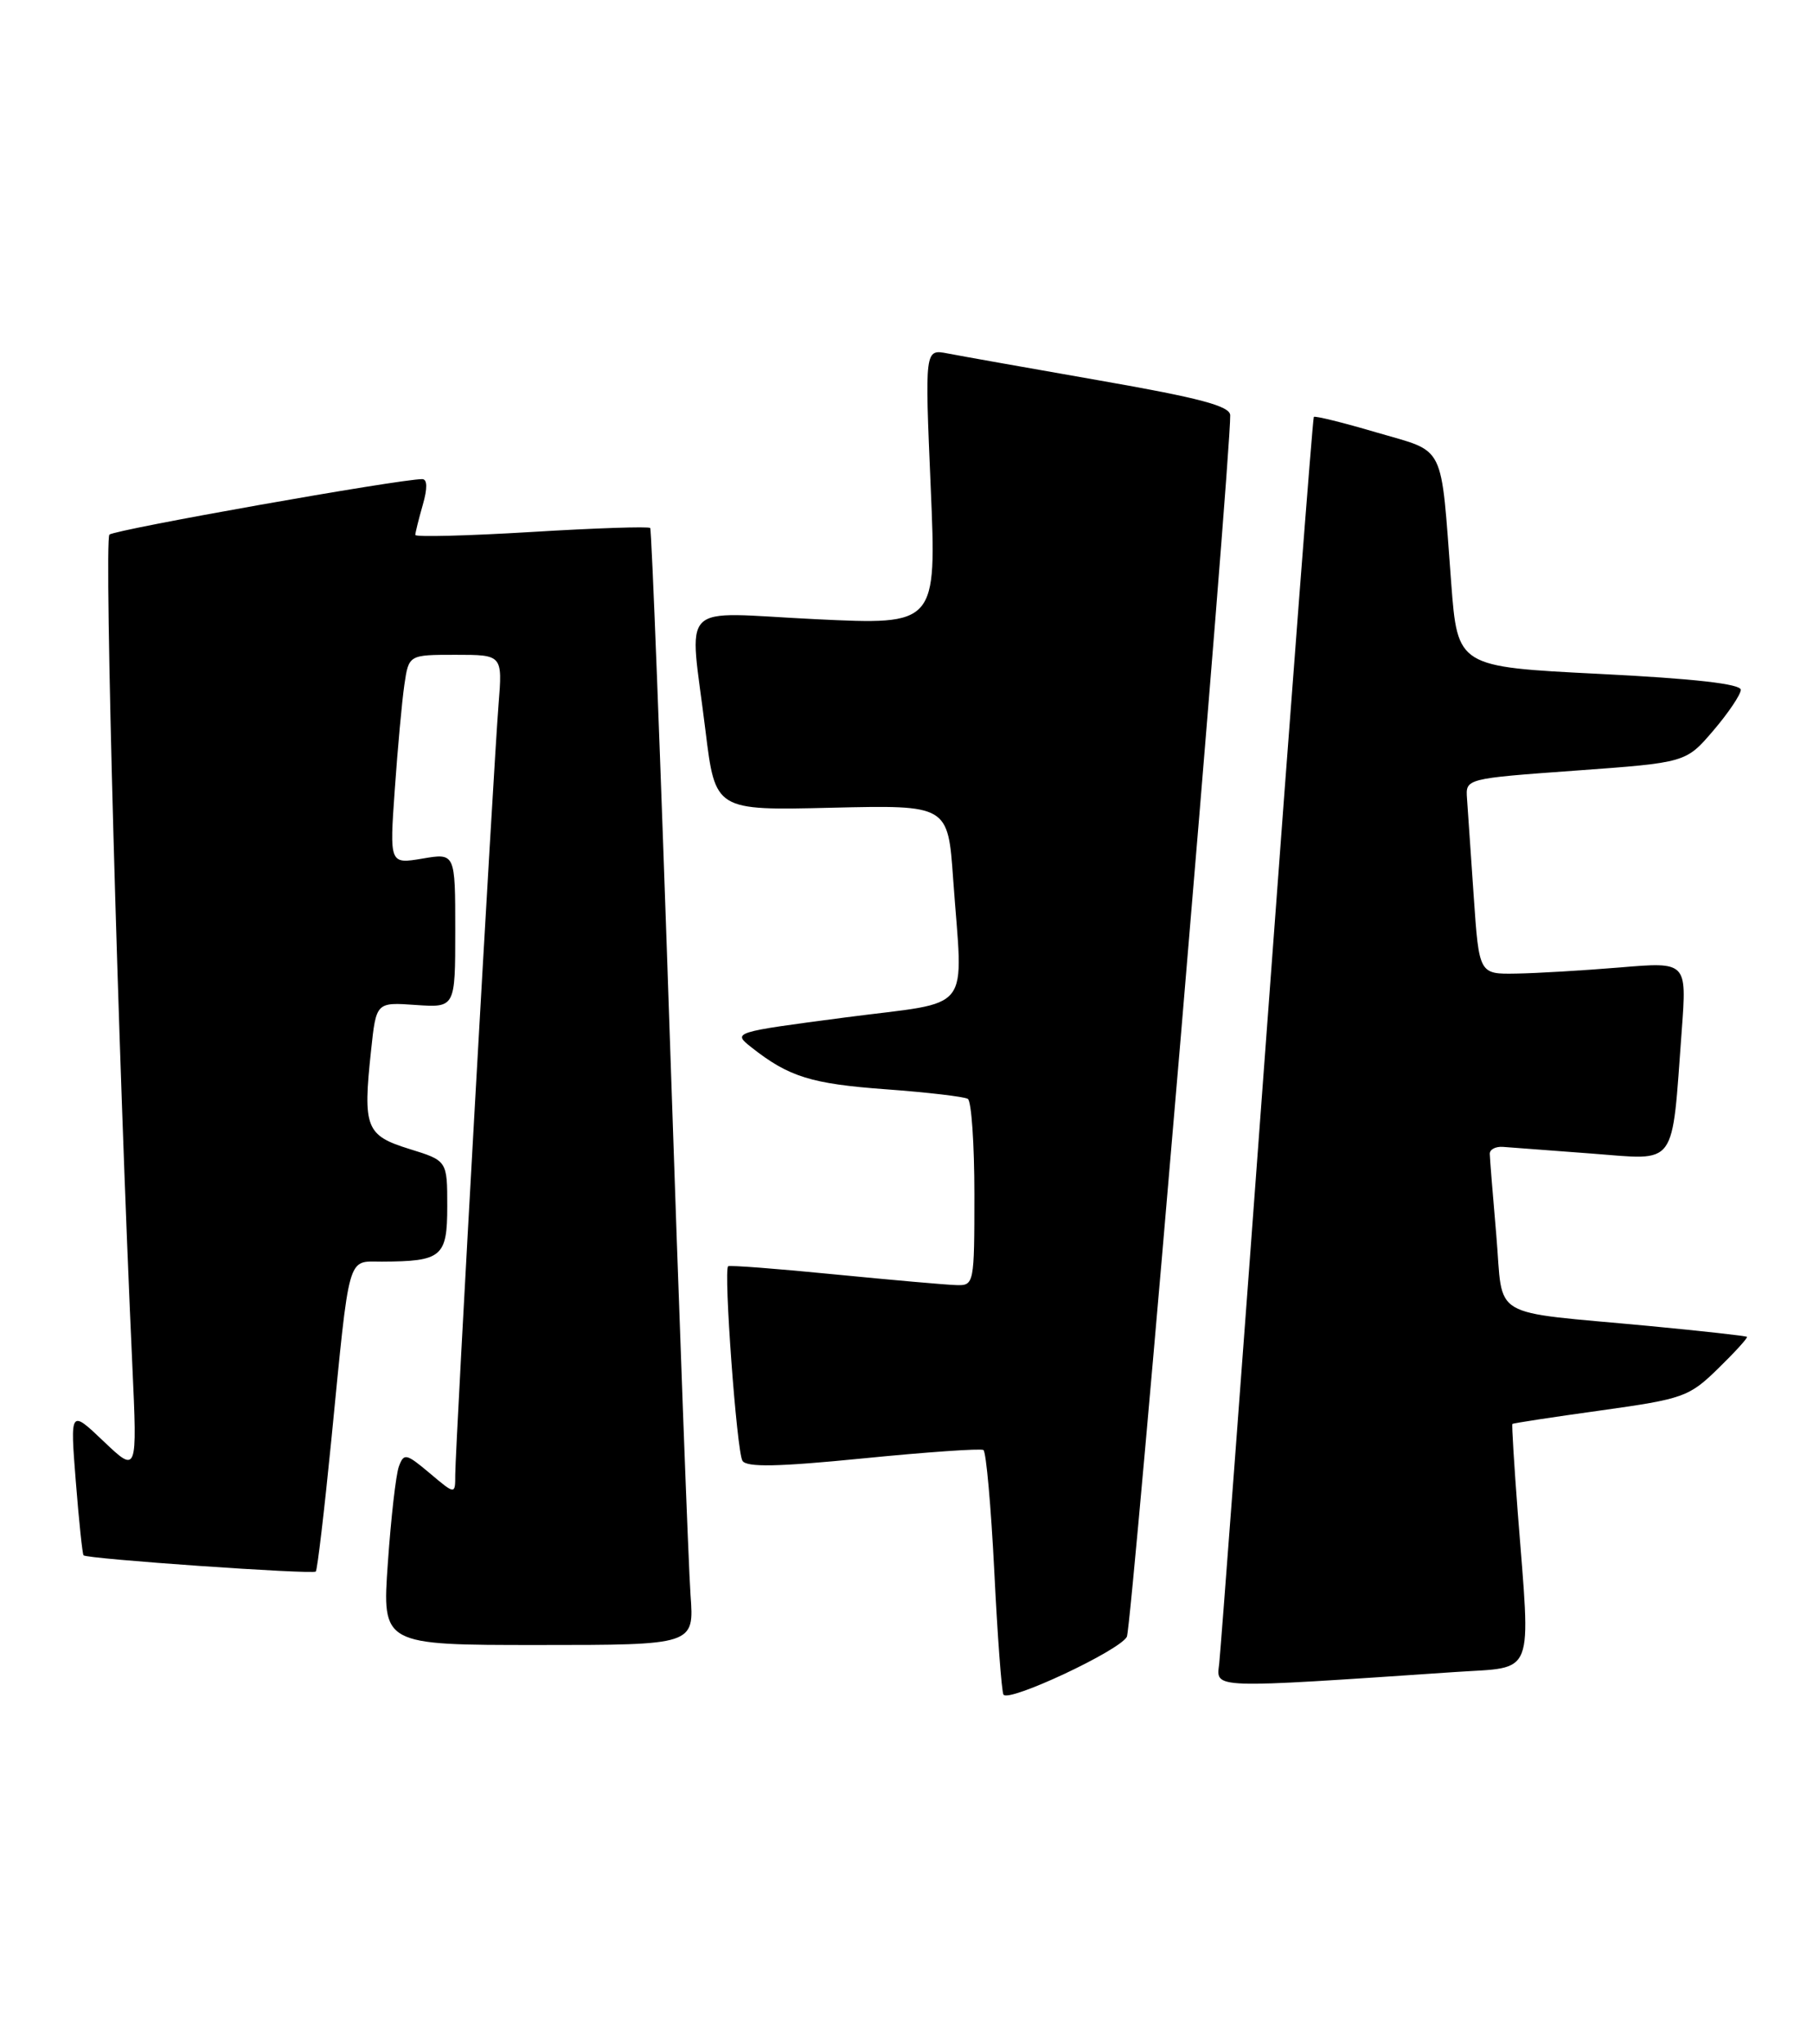 <?xml version="1.0" encoding="UTF-8" standalone="no"?>
<!DOCTYPE svg PUBLIC "-//W3C//DTD SVG 1.1//EN" "http://www.w3.org/Graphics/SVG/1.1/DTD/svg11.dtd" >
<svg xmlns="http://www.w3.org/2000/svg" xmlns:xlink="http://www.w3.org/1999/xlink" version="1.1" viewBox="0 0 227 256">
 <g >
 <path fill="currentColor"
d=" M 141.09 204.97 C 141.72 203.77 154.14 56.99 154.03 52.00 C 154.01 50.85 150.21 49.84 137.75 47.66 C 128.81 46.09 120.22 44.57 118.64 44.26 C 115.79 43.71 115.79 43.71 116.53 60.99 C 117.27 78.27 117.27 78.27 102.13 77.54 C 84.58 76.69 86.31 74.94 88.33 91.50 C 89.56 101.50 89.56 101.50 104.12 101.15 C 118.69 100.81 118.69 100.81 119.34 110.06 C 120.56 127.26 122.10 125.28 105.85 127.41 C 91.70 129.27 91.70 129.27 94.10 131.17 C 98.76 134.85 101.59 135.73 110.93 136.41 C 116.11 136.79 120.72 137.33 121.18 137.61 C 121.63 137.89 122.00 143.27 122.00 149.56 C 122.00 160.78 121.96 161.00 119.75 160.93 C 118.51 160.90 111.65 160.29 104.50 159.59 C 97.35 158.88 91.35 158.42 91.17 158.57 C 90.58 159.03 92.24 181.78 92.96 182.93 C 93.47 183.77 97.43 183.69 108.08 182.63 C 116.01 181.84 122.78 181.37 123.13 181.58 C 123.47 181.79 124.08 188.61 124.49 196.73 C 124.89 204.86 125.41 211.82 125.64 212.21 C 126.26 213.23 140.18 206.71 141.09 204.97 Z  M 182.25 209.38 C 192.31 208.70 191.66 210.35 190.04 189.50 C 189.58 183.45 189.27 178.42 189.36 178.32 C 189.45 178.22 194.42 177.46 200.41 176.63 C 210.78 175.18 211.49 174.93 215.13 171.37 C 217.24 169.31 218.86 167.53 218.73 167.41 C 218.60 167.29 213.10 166.68 206.50 166.05 C 186.12 164.13 188.27 165.41 187.35 154.72 C 186.91 149.65 186.54 145.05 186.53 144.50 C 186.51 143.95 187.25 143.56 188.16 143.62 C 189.08 143.69 194.10 144.07 199.31 144.46 C 210.14 145.27 209.27 146.47 210.57 128.98 C 211.20 120.45 211.20 120.45 202.85 121.15 C 198.26 121.53 192.40 121.88 189.84 121.92 C 185.19 122.00 185.19 122.00 184.52 112.25 C 184.16 106.89 183.78 101.38 183.68 100.00 C 183.50 97.50 183.50 97.50 197.30 96.50 C 211.09 95.50 211.09 95.50 214.51 91.50 C 216.39 89.30 217.94 87.00 217.96 86.39 C 217.99 85.65 212.10 84.98 200.25 84.39 C 182.50 83.50 182.50 83.50 181.70 73.00 C 180.35 55.19 181.11 56.73 172.37 54.16 C 168.18 52.92 164.64 52.05 164.50 52.21 C 164.36 52.37 161.71 86.92 158.61 129.00 C 155.51 171.07 152.83 206.79 152.65 208.36 C 152.28 211.50 151.36 211.47 182.25 209.38 Z  M 86.46 199.75 C 86.21 196.31 85.04 164.93 83.87 130.00 C 82.70 95.08 81.59 66.33 81.41 66.12 C 81.22 65.91 74.53 66.13 66.53 66.62 C 58.54 67.10 52.00 67.27 52.00 66.99 C 52.00 66.71 52.42 65.03 52.93 63.24 C 53.54 61.13 53.51 60.00 52.86 60.00 C 49.98 60.00 14.38 66.32 13.70 66.95 C 13.01 67.60 14.79 132.32 16.57 171.00 C 17.19 184.50 17.19 184.50 12.98 180.50 C 8.78 176.50 8.78 176.50 9.49 185.50 C 9.88 190.45 10.32 194.62 10.46 194.77 C 10.87 195.22 39.15 197.19 39.54 196.80 C 39.73 196.60 40.60 189.25 41.47 180.47 C 43.82 156.60 43.42 158.00 47.80 157.99 C 55.34 157.96 56.00 157.40 56.00 151.06 C 56.00 145.35 56.00 145.35 51.25 143.88 C 45.80 142.19 45.42 141.22 46.46 131.55 C 47.10 125.50 47.10 125.50 52.05 125.85 C 57.00 126.19 57.00 126.19 57.00 116.51 C 57.00 106.82 57.00 106.82 52.89 107.52 C 48.77 108.21 48.77 108.21 49.43 98.86 C 49.79 93.71 50.33 87.81 50.63 85.75 C 51.18 82.00 51.18 82.00 57.05 82.00 C 62.92 82.00 62.92 82.00 62.42 88.25 C 61.79 96.07 57.00 181.28 57.00 184.68 C 57.00 187.18 57.00 187.18 53.81 184.49 C 50.85 182.00 50.57 181.94 49.94 183.65 C 49.57 184.67 48.95 190.11 48.56 195.75 C 47.84 206.00 47.84 206.00 67.38 206.00 C 86.92 206.00 86.92 206.00 86.46 199.75 Z "/>
</g>
</svg>